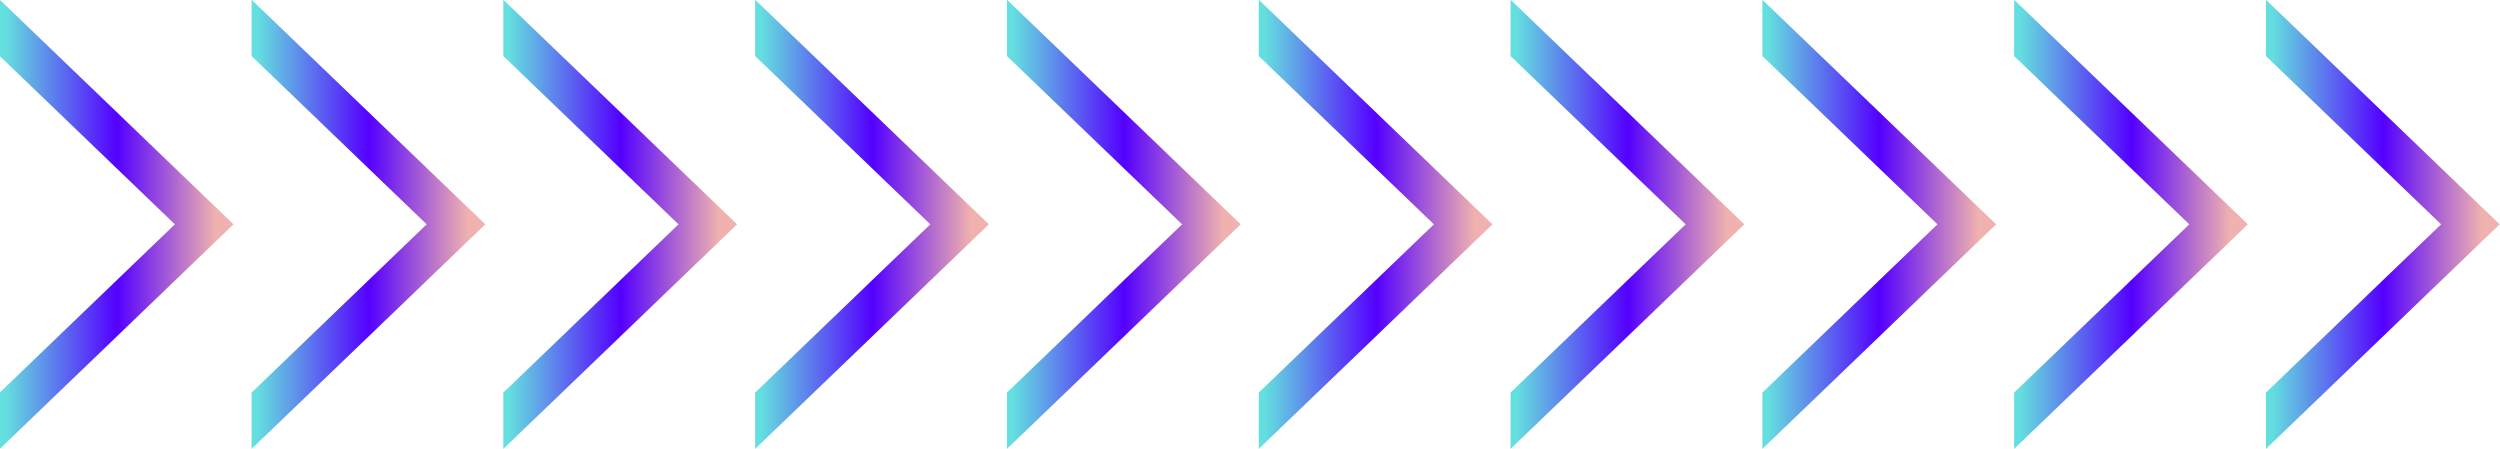 <?xml version="1.0" encoding="UTF-8"?><svg xmlns="http://www.w3.org/2000/svg" xmlns:xlink="http://www.w3.org/1999/xlink" contentScriptType="text/ecmascript" fill="#000000" width="470.3" zoomAndPan="magnify" contentStyleType="text/css" viewBox="14.9 7.8 470.3 84.5" height="84.5" preserveAspectRatio="xMidYMid meet" version="1"><linearGradient x1="14.857" xmlns:xlink="http://www.w3.org/1999/xlink" y1="50" x2="58.827" gradientUnits="userSpaceOnUse" y2="50" xlink:type="simple" xlink:actuate="onLoad" id="a" xlink:show="other"><stop stop-color="#64dfdf" offset="0.025"/><stop stop-color="#5400ff" offset="0.502"/><stop stop-color="#f0b2af" offset="0.926"/></linearGradient><path fill="url(#a)" d="M14.86 92.24L14.86 81.65 47.8 50 14.86 18.35 14.86 7.76 58.83 50z"/><linearGradient x1="62.225" xmlns:xlink="http://www.w3.org/1999/xlink" y1="50" x2="106.196" gradientUnits="userSpaceOnUse" y2="50" xlink:type="simple" xlink:actuate="onLoad" id="b" xlink:show="other"><stop stop-color="#64dfdf" offset="0.025"/><stop stop-color="#5400ff" offset="0.502"/><stop stop-color="#f0b2af" offset="0.926"/></linearGradient><path fill="url(#b)" d="M62.23 92.24L62.23 81.65 95.17 50 62.23 18.35 62.23 7.76 106.2 50z"/><linearGradient x1="109.594" xmlns:xlink="http://www.w3.org/1999/xlink" y1="50" x2="153.564" gradientUnits="userSpaceOnUse" y2="50" xlink:type="simple" xlink:actuate="onLoad" id="c" xlink:show="other"><stop stop-color="#64dfdf" offset="0.025"/><stop stop-color="#5400ff" offset="0.502"/><stop stop-color="#f0b2af" offset="0.926"/></linearGradient><path fill="url(#c)" d="M109.59 92.24L109.59 81.65 142.54 50 109.59 18.35 109.59 7.76 153.56 50z"/><linearGradient x1="156.962" xmlns:xlink="http://www.w3.org/1999/xlink" y1="50" x2="200.933" gradientUnits="userSpaceOnUse" y2="50" xlink:type="simple" xlink:actuate="onLoad" id="d" xlink:show="other"><stop stop-color="#64dfdf" offset="0.025"/><stop stop-color="#5400ff" offset="0.502"/><stop stop-color="#f0b2af" offset="0.926"/></linearGradient><path fill="url(#d)" d="M156.96 92.24L156.96 81.65 189.91 50 156.96 18.35 156.96 7.76 200.93 50z"/><linearGradient x1="204.33" xmlns:xlink="http://www.w3.org/1999/xlink" y1="50" x2="248.301" gradientUnits="userSpaceOnUse" y2="50" xlink:type="simple" xlink:actuate="onLoad" id="e" xlink:show="other"><stop stop-color="#64dfdf" offset="0.025"/><stop stop-color="#5400ff" offset="0.502"/><stop stop-color="#f0b2af" offset="0.926"/></linearGradient><path fill="url(#e)" d="M204.33 92.24L204.33 81.65 237.28 50 204.33 18.35 204.33 7.76 248.3 50z"/><linearGradient x1="251.699" xmlns:xlink="http://www.w3.org/1999/xlink" y1="50" x2="295.67" gradientUnits="userSpaceOnUse" y2="50" xlink:type="simple" xlink:actuate="onLoad" id="f" xlink:show="other"><stop stop-color="#64dfdf" offset="0.025"/><stop stop-color="#5400ff" offset="0.502"/><stop stop-color="#f0b2af" offset="0.926"/></linearGradient><path fill="url(#f)" d="M251.7 92.24L251.7 81.65 284.65 50 251.7 18.35 251.7 7.76 295.67 50z"/><linearGradient x1="299.067" xmlns:xlink="http://www.w3.org/1999/xlink" y1="50" x2="343.038" gradientUnits="userSpaceOnUse" y2="50" xlink:type="simple" xlink:actuate="onLoad" id="g" xlink:show="other"><stop stop-color="#64dfdf" offset="0.025"/><stop stop-color="#5400ff" offset="0.502"/><stop stop-color="#f0b2af" offset="0.926"/></linearGradient><path fill="url(#g)" d="M299.07 92.24L299.07 81.65 332.01 50 299.07 18.35 299.07 7.76 343.04 50z"/><linearGradient x1="346.436" xmlns:xlink="http://www.w3.org/1999/xlink" y1="50" x2="390.407" gradientUnits="userSpaceOnUse" y2="50" xlink:type="simple" xlink:actuate="onLoad" id="h" xlink:show="other"><stop stop-color="#64dfdf" offset="0.025"/><stop stop-color="#5400ff" offset="0.502"/><stop stop-color="#f0b2af" offset="0.926"/></linearGradient><path fill="url(#h)" d="M346.44 92.24L346.44 81.65 379.38 50 346.44 18.35 346.44 7.76 390.41 50z"/><linearGradient x1="393.804" xmlns:xlink="http://www.w3.org/1999/xlink" y1="50" x2="437.775" gradientUnits="userSpaceOnUse" y2="50" xlink:type="simple" xlink:actuate="onLoad" id="i" xlink:show="other"><stop stop-color="#64dfdf" offset="0.025"/><stop stop-color="#5400ff" offset="0.502"/><stop stop-color="#f0b2af" offset="0.926"/></linearGradient><path fill="url(#i)" d="M393.8 92.24L393.8 81.65 426.75 50 393.8 18.35 393.8 7.76 437.77 50z"/><linearGradient x1="441.173" xmlns:xlink="http://www.w3.org/1999/xlink" y1="50" x2="485.143" gradientUnits="userSpaceOnUse" y2="50" xlink:type="simple" xlink:actuate="onLoad" id="j" xlink:show="other"><stop stop-color="#64dfdf" offset="0.025"/><stop stop-color="#5400ff" offset="0.502"/><stop stop-color="#f0b2af" offset="0.926"/></linearGradient><path fill="url(#j)" d="M441.17 92.24L441.17 81.65 474.12 50 441.17 18.35 441.17 7.76 485.14 50z"/></svg>
